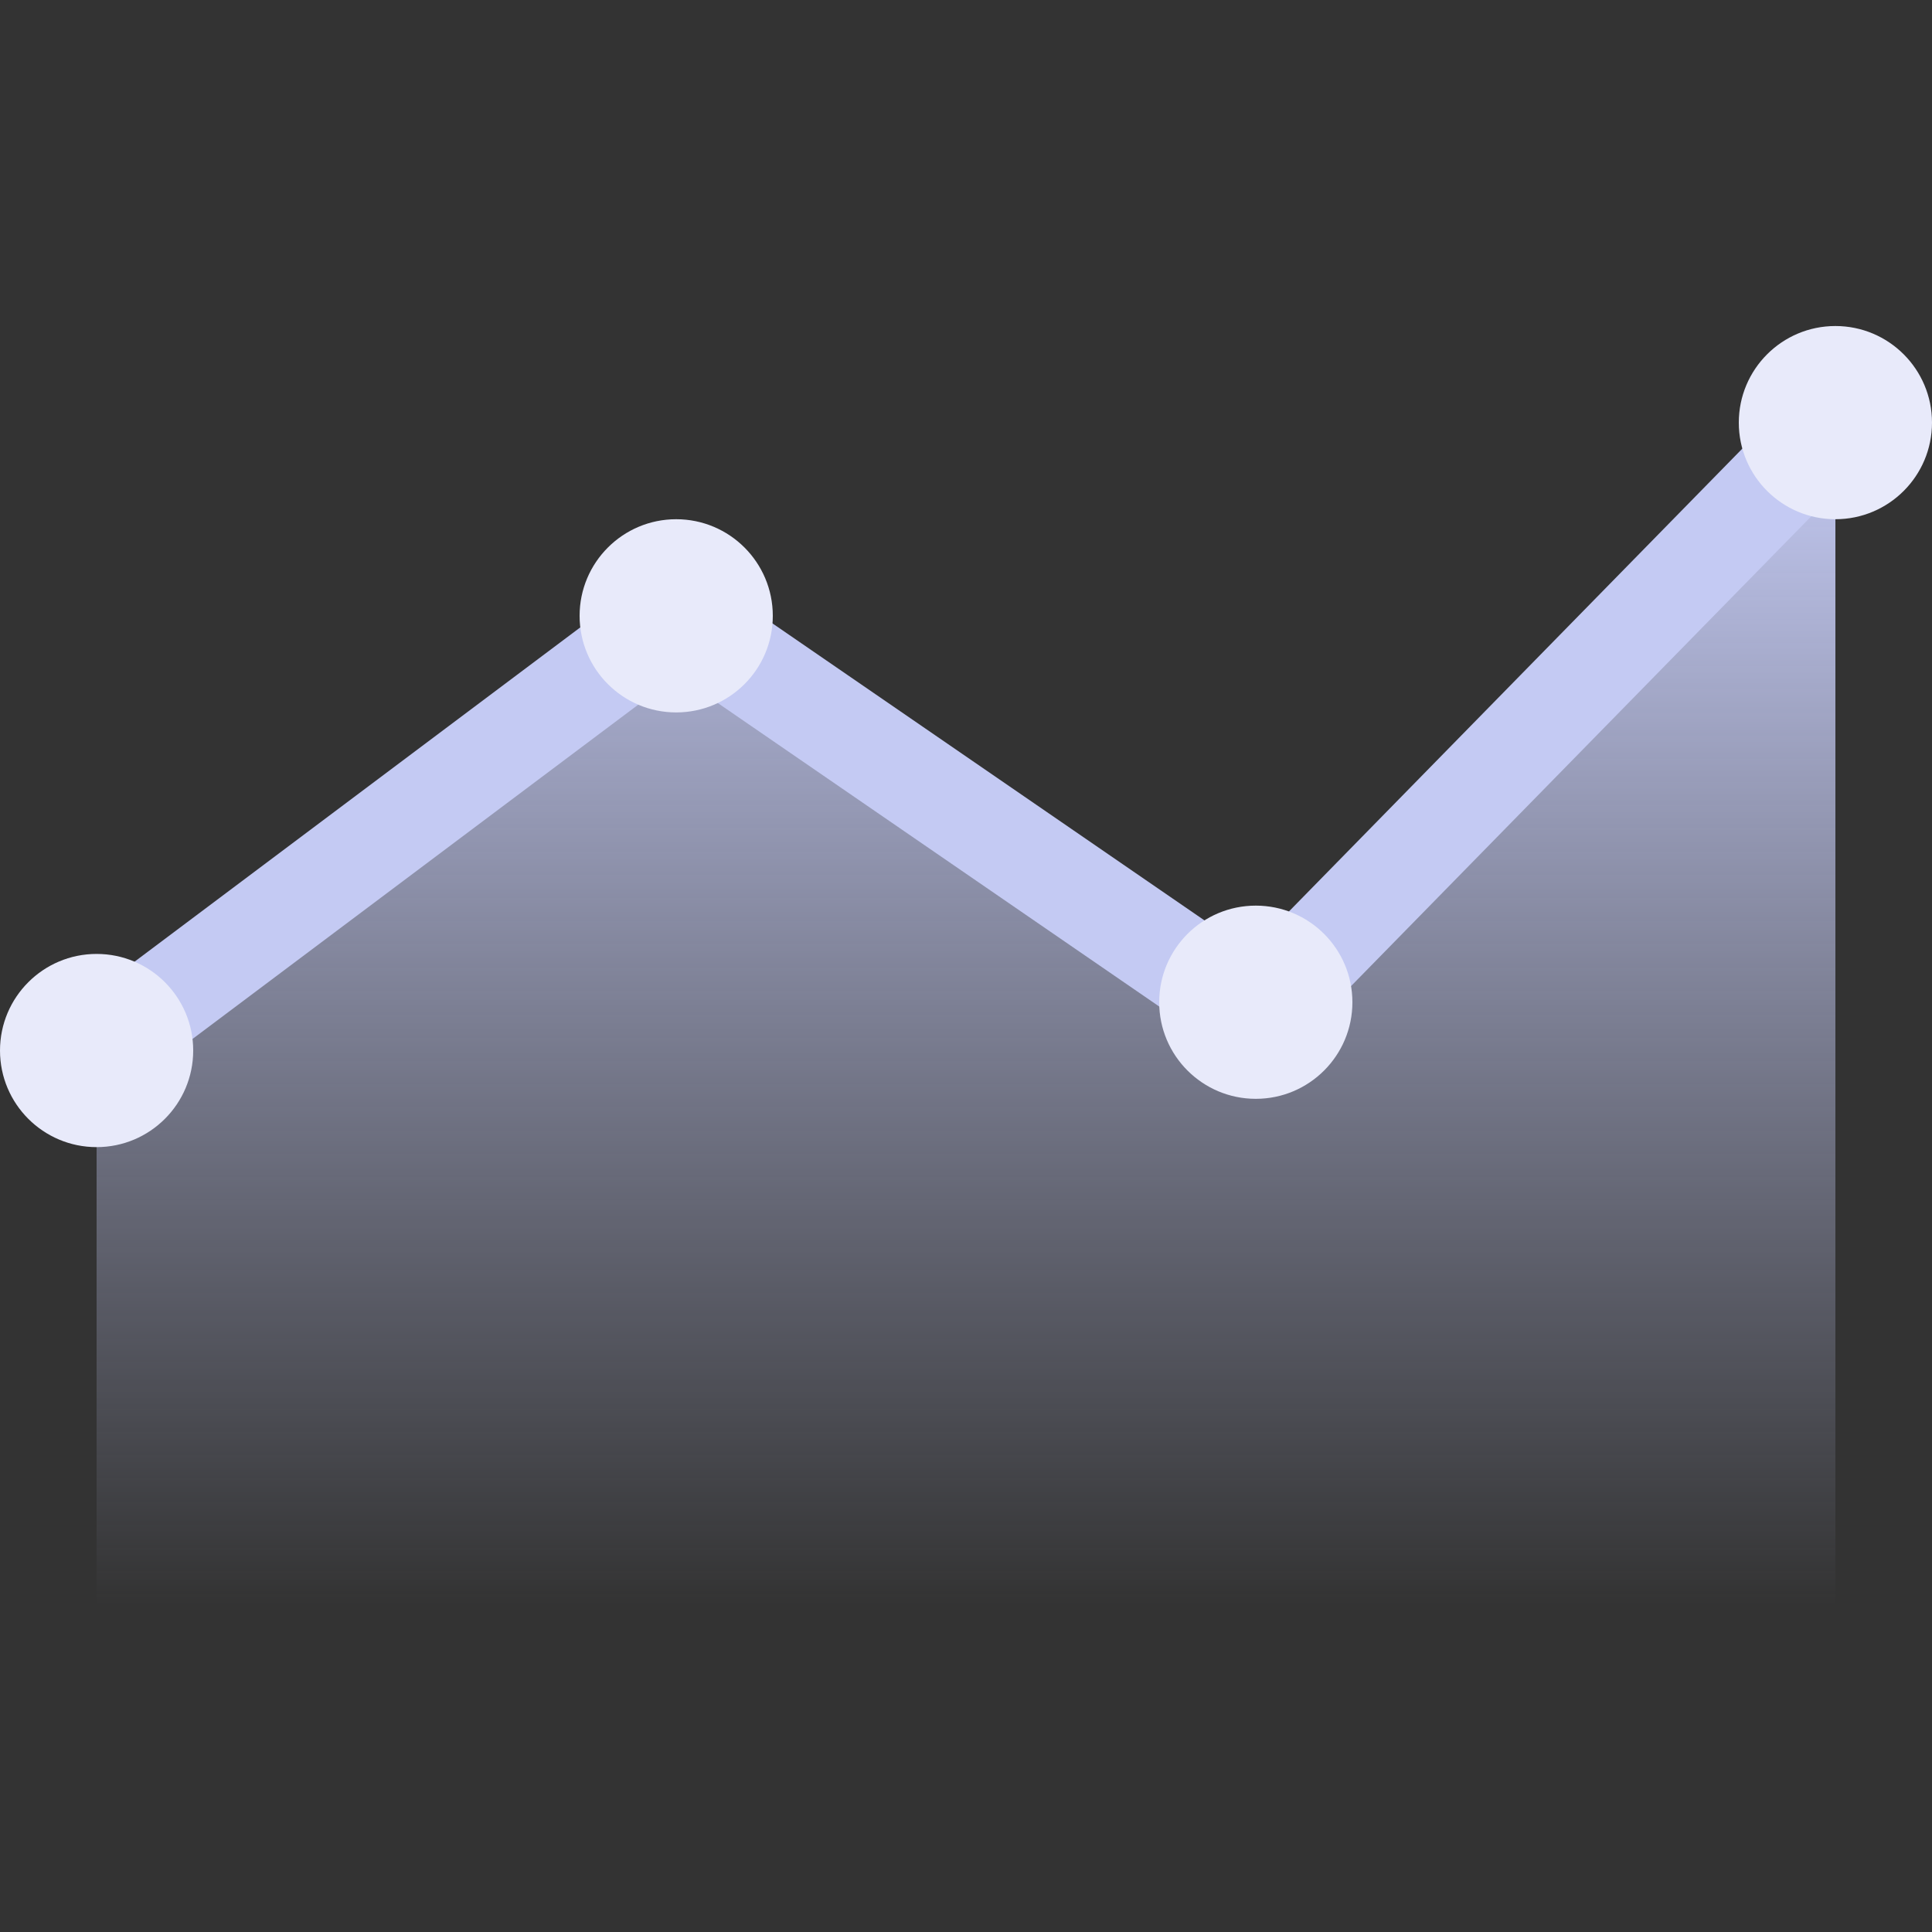 <svg width="80" height="80" viewBox="0 0 80 80" fill="none" xmlns="http://www.w3.org/2000/svg">
<rect x="0" y="0" width="80" height="80" fill="#333333" stroke="none"/>
<path d="M28 25.5L4 43.5V66.5H76V17.5L52 42L28 25.5Z" fill="url(#paint0_linear_3262_9377)"/>
<path d="M4 43.5L28 25.5L52 42L76 17.5" stroke="#C4CAF3" stroke-width="4"/>
<circle cx="4" cy="43.5" r="4" fill="#E8EAFA"/>
<circle cx="28" cy="25.5" r="4" fill="#E8EAFA"/>
<circle cx="52" cy="41.5" r="4" fill="#E8EAFA"/>
<circle cx="76" cy="17.5" r="4" fill="#E8EAFA"/>
<defs>
<linearGradient id="paint0_linear_3262_9377" x1="40" y1="17.5" x2="40" y2="66.5" gradientUnits="userSpaceOnUse">
<stop stop-color="#C4CAF3"/>
<stop offset="1" stop-color="#C4CAF3" stop-opacity="0"/>
</linearGradient>
</defs>
</svg>
